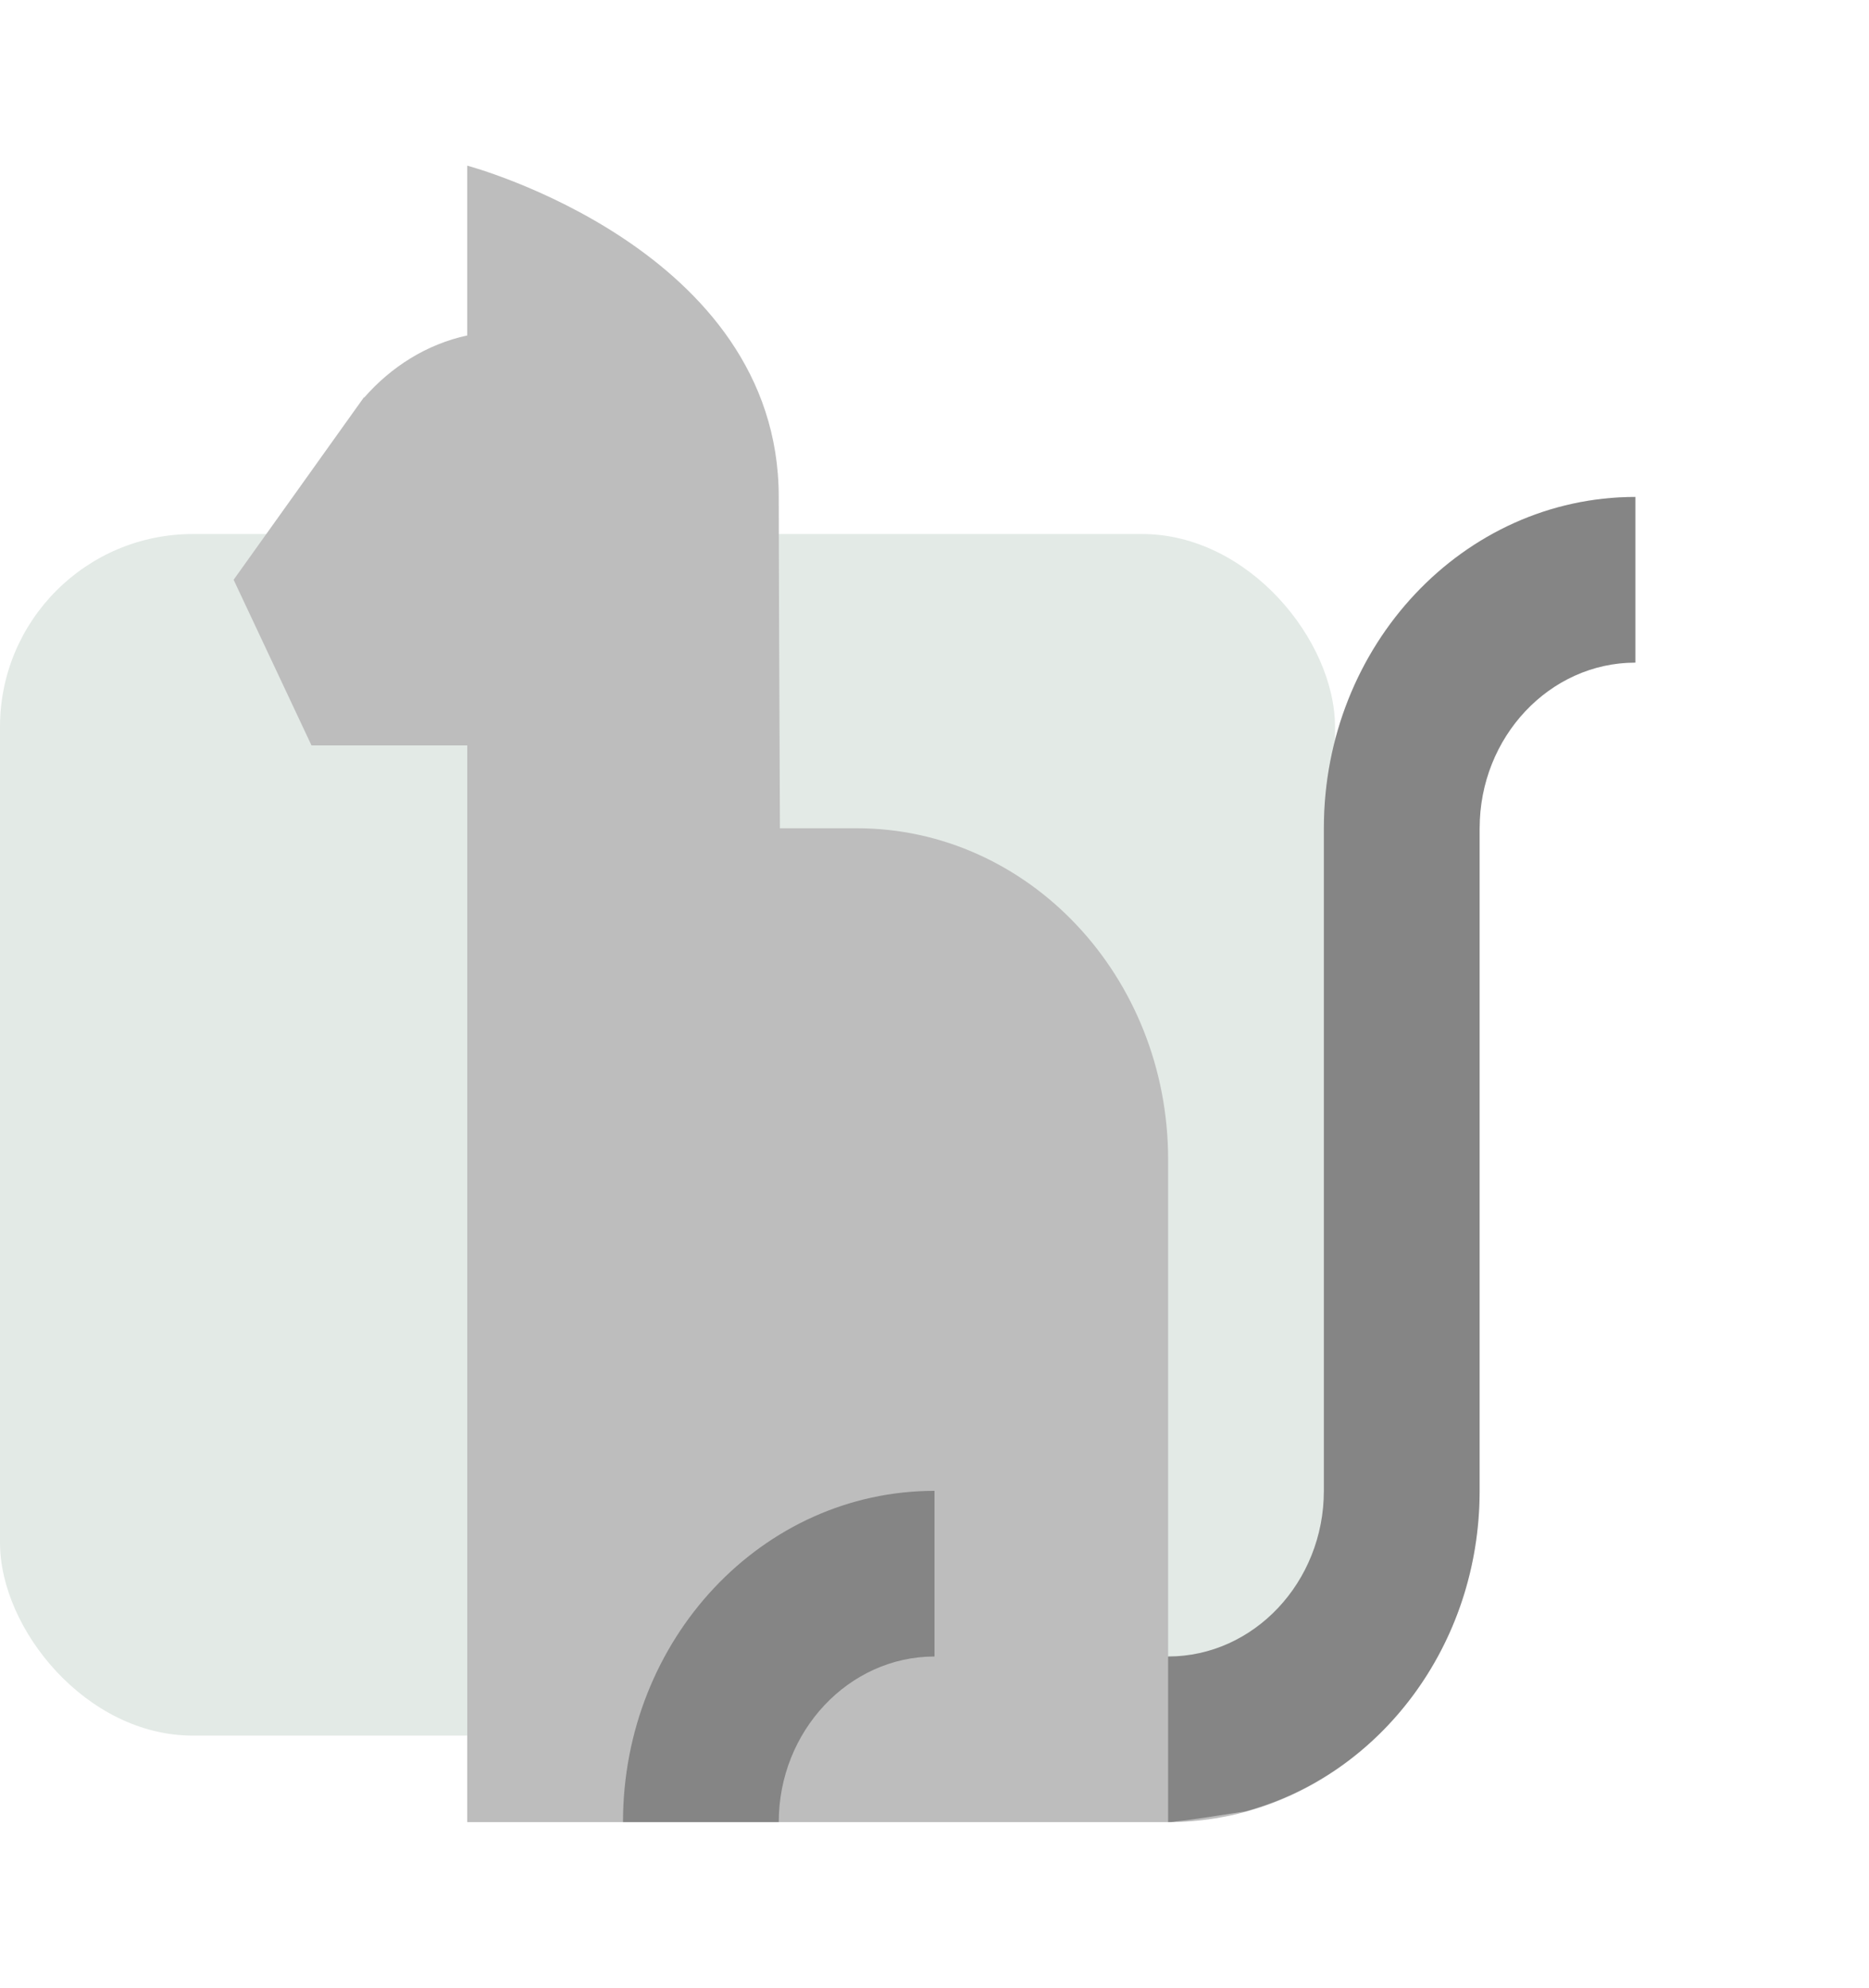 <svg width="126" height="134" viewBox="0 0 126 134" fill="none" xmlns="http://www.w3.org/2000/svg">
<rect y="36" width="90" height="81" rx="13" fill="#E3EAE6"/>
<path d="M110.25 33.5V44.667C104.459 44.667 99.75 49.675 99.75 55.833V100.5C99.75 112.817 90.332 122.833 78.75 122.833H31.5V55.833V50.25H21L15.75 39.083L24.538 26.778L24.549 26.805C26.376 24.717 28.77 23.204 31.5 22.613V11.167C31.5 11.167 52.5 16.75 52.5 33.5C52.5 37.297 52.547 48.837 52.579 55.833H57.75C69.347 55.833 78.75 65.833 78.75 78.167V111.667C84.541 111.667 89.25 106.658 89.25 100.5V55.833C89.25 43.517 98.668 33.5 110.25 33.5Z" fill="#BDBDBD"/>
<path opacity="0.3" d="M89.25 55.833V100.5C89.25 106.642 84.525 111.667 78.75 111.667V122.833C78.85 122.833 79.065 122.833 79.275 122.778C80.115 122.722 81.748 122.443 83.953 122.108C93.03 119.651 99.75 110.941 99.75 100.5V55.833C99.75 49.692 104.475 44.667 110.25 44.667V33.5C98.647 33.5 89.25 43.494 89.25 55.833ZM42 122.833H52.5C52.5 116.692 57.225 111.667 63 111.667V100.5C51.398 100.5 42 110.494 42 122.833Z" fill="black"/>
</svg>
